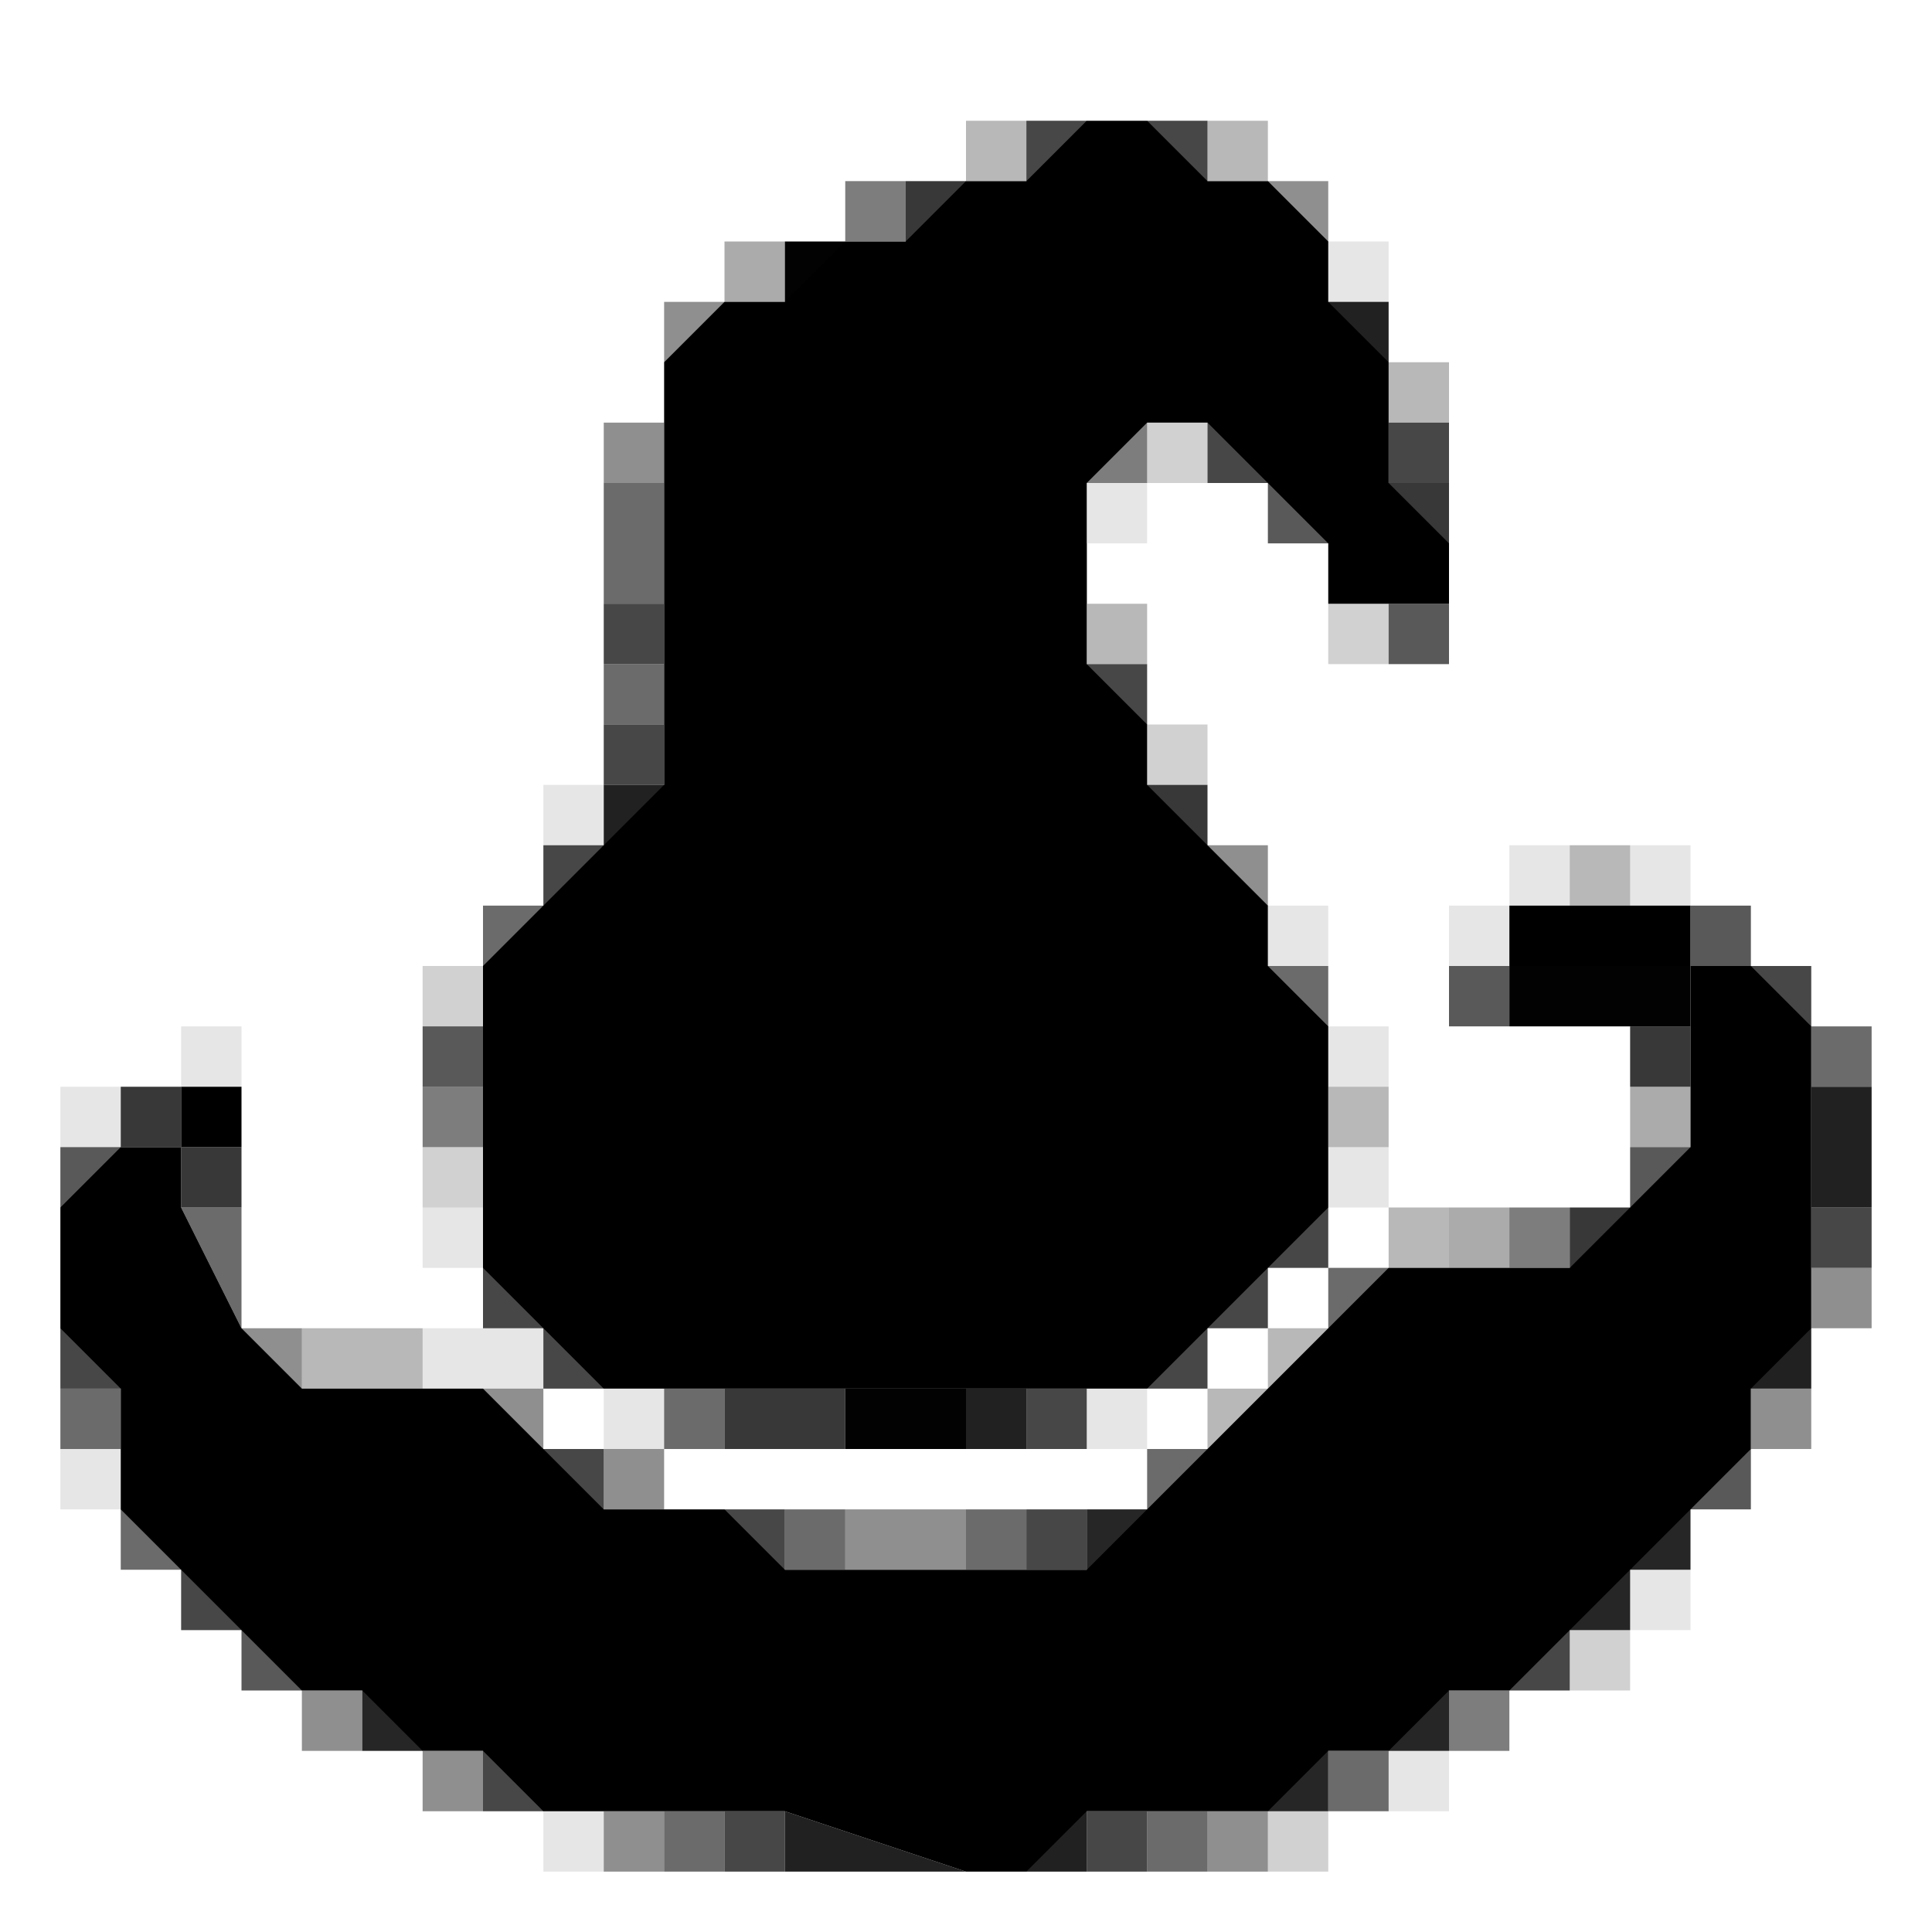 <svg version="1.2" xmlns="http://www.w3.org/2000/svg" viewBox="0 0 32 32" width="32" height="32">

	<style>
		.s0 { opacity: 1;fill: currentColor }
		.s1 { opacity: .72;fill: currentColor }
		.s2 { opacity: .1;fill: currentColor }
		.s3 { opacity: .58;fill: currentColor }
		.s4 { opacity: .44;fill: currentColor }
		.s5 { opacity: .99;fill: currentColor }
		.s6 { opacity: .87;fill: currentColor }
		.s7 { opacity: .28;fill: currentColor }
		.s8 { opacity: .65;fill: currentColor }
		.s9 { opacity: .78;fill: currentColor }
		.s10 { opacity: .18;fill: currentColor }
		.s11 { opacity: .85;fill: currentColor }
		.s12 { opacity: .51;fill: currentColor }
		.s13 { opacity: .33;fill: currentColor }
	</style>
	<g id="Background">
		<path id="Path 0" fill-rule="evenodd" class="s0" d="m17 3l1-1h1l1 1h1l1 1v1l1 1v2l1 1v1h-2v-1l-2-2h-1l-1 1v3l1 1v1l2 2v1l1 1v3l-3 3h-9l-2-2v-5l3-3v-7l1-1h1l1-1h1l1-1zm8 13v-1h3v1zm3 0h1l1 1v5l-1 1v1l-4 4h-1l-1 1h-1l-1 1h-3l-1 1h-1l-3-1h-4l-1-1h-1l-1-1h-1l-3-3v-2l-1-1v-2l1-1h1v1l1 2 1 1h3l2 2h2l1 1h5l5-5h3l2-2zm-25 2h1v1h-1z"/>
		<path id="Path 1" class="s1" d="m17 2h1v1h-1zm2 0h1v1h-1zm4 5h1v1h-1zm-13 3h1v1h-1zm8 1h1v1h-1zm-8 1h1v1h-1zm-1 2h1v1h-1zm20 2h1v1h-1zm1 4h1v1h-1zm-13 3h1v1h-1zm-8 1h1v1h-1zm3 1h1v1h-1zm5 0h1v1h-1zm-5 5h1v1h-1zm6 0h1v1h-1z"/>
		<path id="Path 2" class="s2" d="m22 4h1v1h-1zm-4 4h1v1h-1zm-9 5h1v1h-1zm16 1h1v1h-1zm2 0h1v1h-1zm-6 1h1v1h-1zm3 0h1v1h-1zm-21 2h1v1h-1zm19 0h1v1h-1zm-21 1h1v1h-1zm21 1h1v1h-1zm-15 1h1v1h-1zm0 3v-1h1 1v1h-1zm3 0h1v1h-1zm8 0h1v1h-1zm-17 1h1v1h-1zm26 2h1v1h-1zm-4 3h1v1h-1zm-14 1h1v1h-1z"/>
		<path id="Path 3" fill-rule="evenodd" class="s3" d="m10 10v-2h1v2zm0 1h1v1h-1zm-2 4h1v1h-1zm13 1h1v1h-1zm9 1h1v1h-1zm-26 5l-1-2h1zm18-1h1v1h-1zm-21 2h1v1h-1zm10 0h1v1h-1zm8 1h1v1h-1zm-6 1h1v1h-1zm3 0h1v1h-1zm6 4h1v1h-1zm-11 1h1v1h-1zm8 0h1v1h-1z"/>
		<path id="Path 4" class="s4" d="m21 3h1v1h-1zm-10 2h1v1h-1zm-1 2h1v1h-1zm10 7h1v1h-1zm10 7h1v1h-1zm-26 1h1v1h-1zm4 1h1v1h-1zm21 0h1v1h-1zm-19 1h1v1h-1zm4 2v-1h2v1zm-9 2h1v1h-1zm2 1h1v1h-1zm3 1h1v1h-1zm10 0h1v1h-1z"/>
		<path id="Path 5" class="s5" d="m13 4h1v1h-1zm12 13v-1h3v1h-1zm-11 7v-1h2v1z"/>
		<path id="Path 6" class="s6" d="m22 5h1v1h-1zm-12 8h1v1h-1zm20 7v-2h1v2zm-14 3h1v1h-1zm-3 8v-1l3 1z"/>
		<path id="Path 7" class="s7" d="m16 2h1v1h-1zm4 0h1v1h-1zm3 4h1v1h-1zm-5 4h1v1h-1zm8 4h1v1h-1zm-4 4h1v1h-1zm1 2h1v1h-1zm-18 3v-1h2v1zm16-1h1v1h-1zm-1 1h1v1h-1z"/>
		<path id="Path 8" class="s8" d="m23 10h1v1h-1zm5 5h1v1h-1zm-4 1h1v1h-1zm-17 1h1v1h-1zm-6 2h1v1h-1zm26 0h1v1h-1z"/>
		<path id="Path 9" class="s9" d="m15 3h1v1h-1zm8 5h1v1h-1zm-4 5h1v1h-1zm8 4h1v1h-1zm-25 1h1v1h-1zm1 1h1v1h-1zm23 1h1v1h-1zm-14 4v-1h2v1z"/>
		<path id="Path 10" class="s10" d="m19 7h1v1h-1zm3 3h1v1h-1zm-3 2h1v1h-1zm-12 4h1v1h-1zm0 3h1v1h-1zm19 8h1v1h-1zm-5 3h1v1h-1z"/>
		<path id="Path 11" class="s11" d="m18 25h1v1h-1z"/>
		<path id="Path 12" class="s12" d="m14 3h1v1h-1zm-7 15h1v1h-1zm18 2h1v1h-1zm-1 8h1v1h-1z"/>
		<path id="Path 13" class="s13" d="m12 4h1v1h-1zm15 14h1v1h-1zm-3 2h1v1h-1z"/>
		<path id="Path 14" class="s1" d="m20 7h1v1h-1zm1 13h1v1h-1zm-13 1h1v1h-1zm12 0h1v1h-1zm-19 1h1v1h-1zm8 0h1v1h-1zm10 0h1v1h-1zm-16 4h1v1h-1zm22 1h1v1h-1zm-17 2h1v1h-1z"/>
		<path id="Path 15" class="s3" d="m2 25h1v1h-1z"/>
		<path id="Path 16" class="s6" d="m29 22h1v1h-1zm-12 8h1v1h-1z"/>
		<path id="Path 17" class="s8" d="m21 8h1v1h-1zm7 16h1v1h-1zm-24 3h1v1h-1z"/>
		<path id="Path 18" class="s9" d="m17 9h1v1h-1z"/>
		<path id="Path 19" class="s11" d="m27 25h1v1h-1zm-1 1h1v1h-1zm-20 2h1v1h-1zm17 0h1v1h-1zm-2 1h1v1h-1z"/>
		<path id="Path 20" class="s12" d="m18 7h1v1h-1z"/>
	</g>
</svg>
